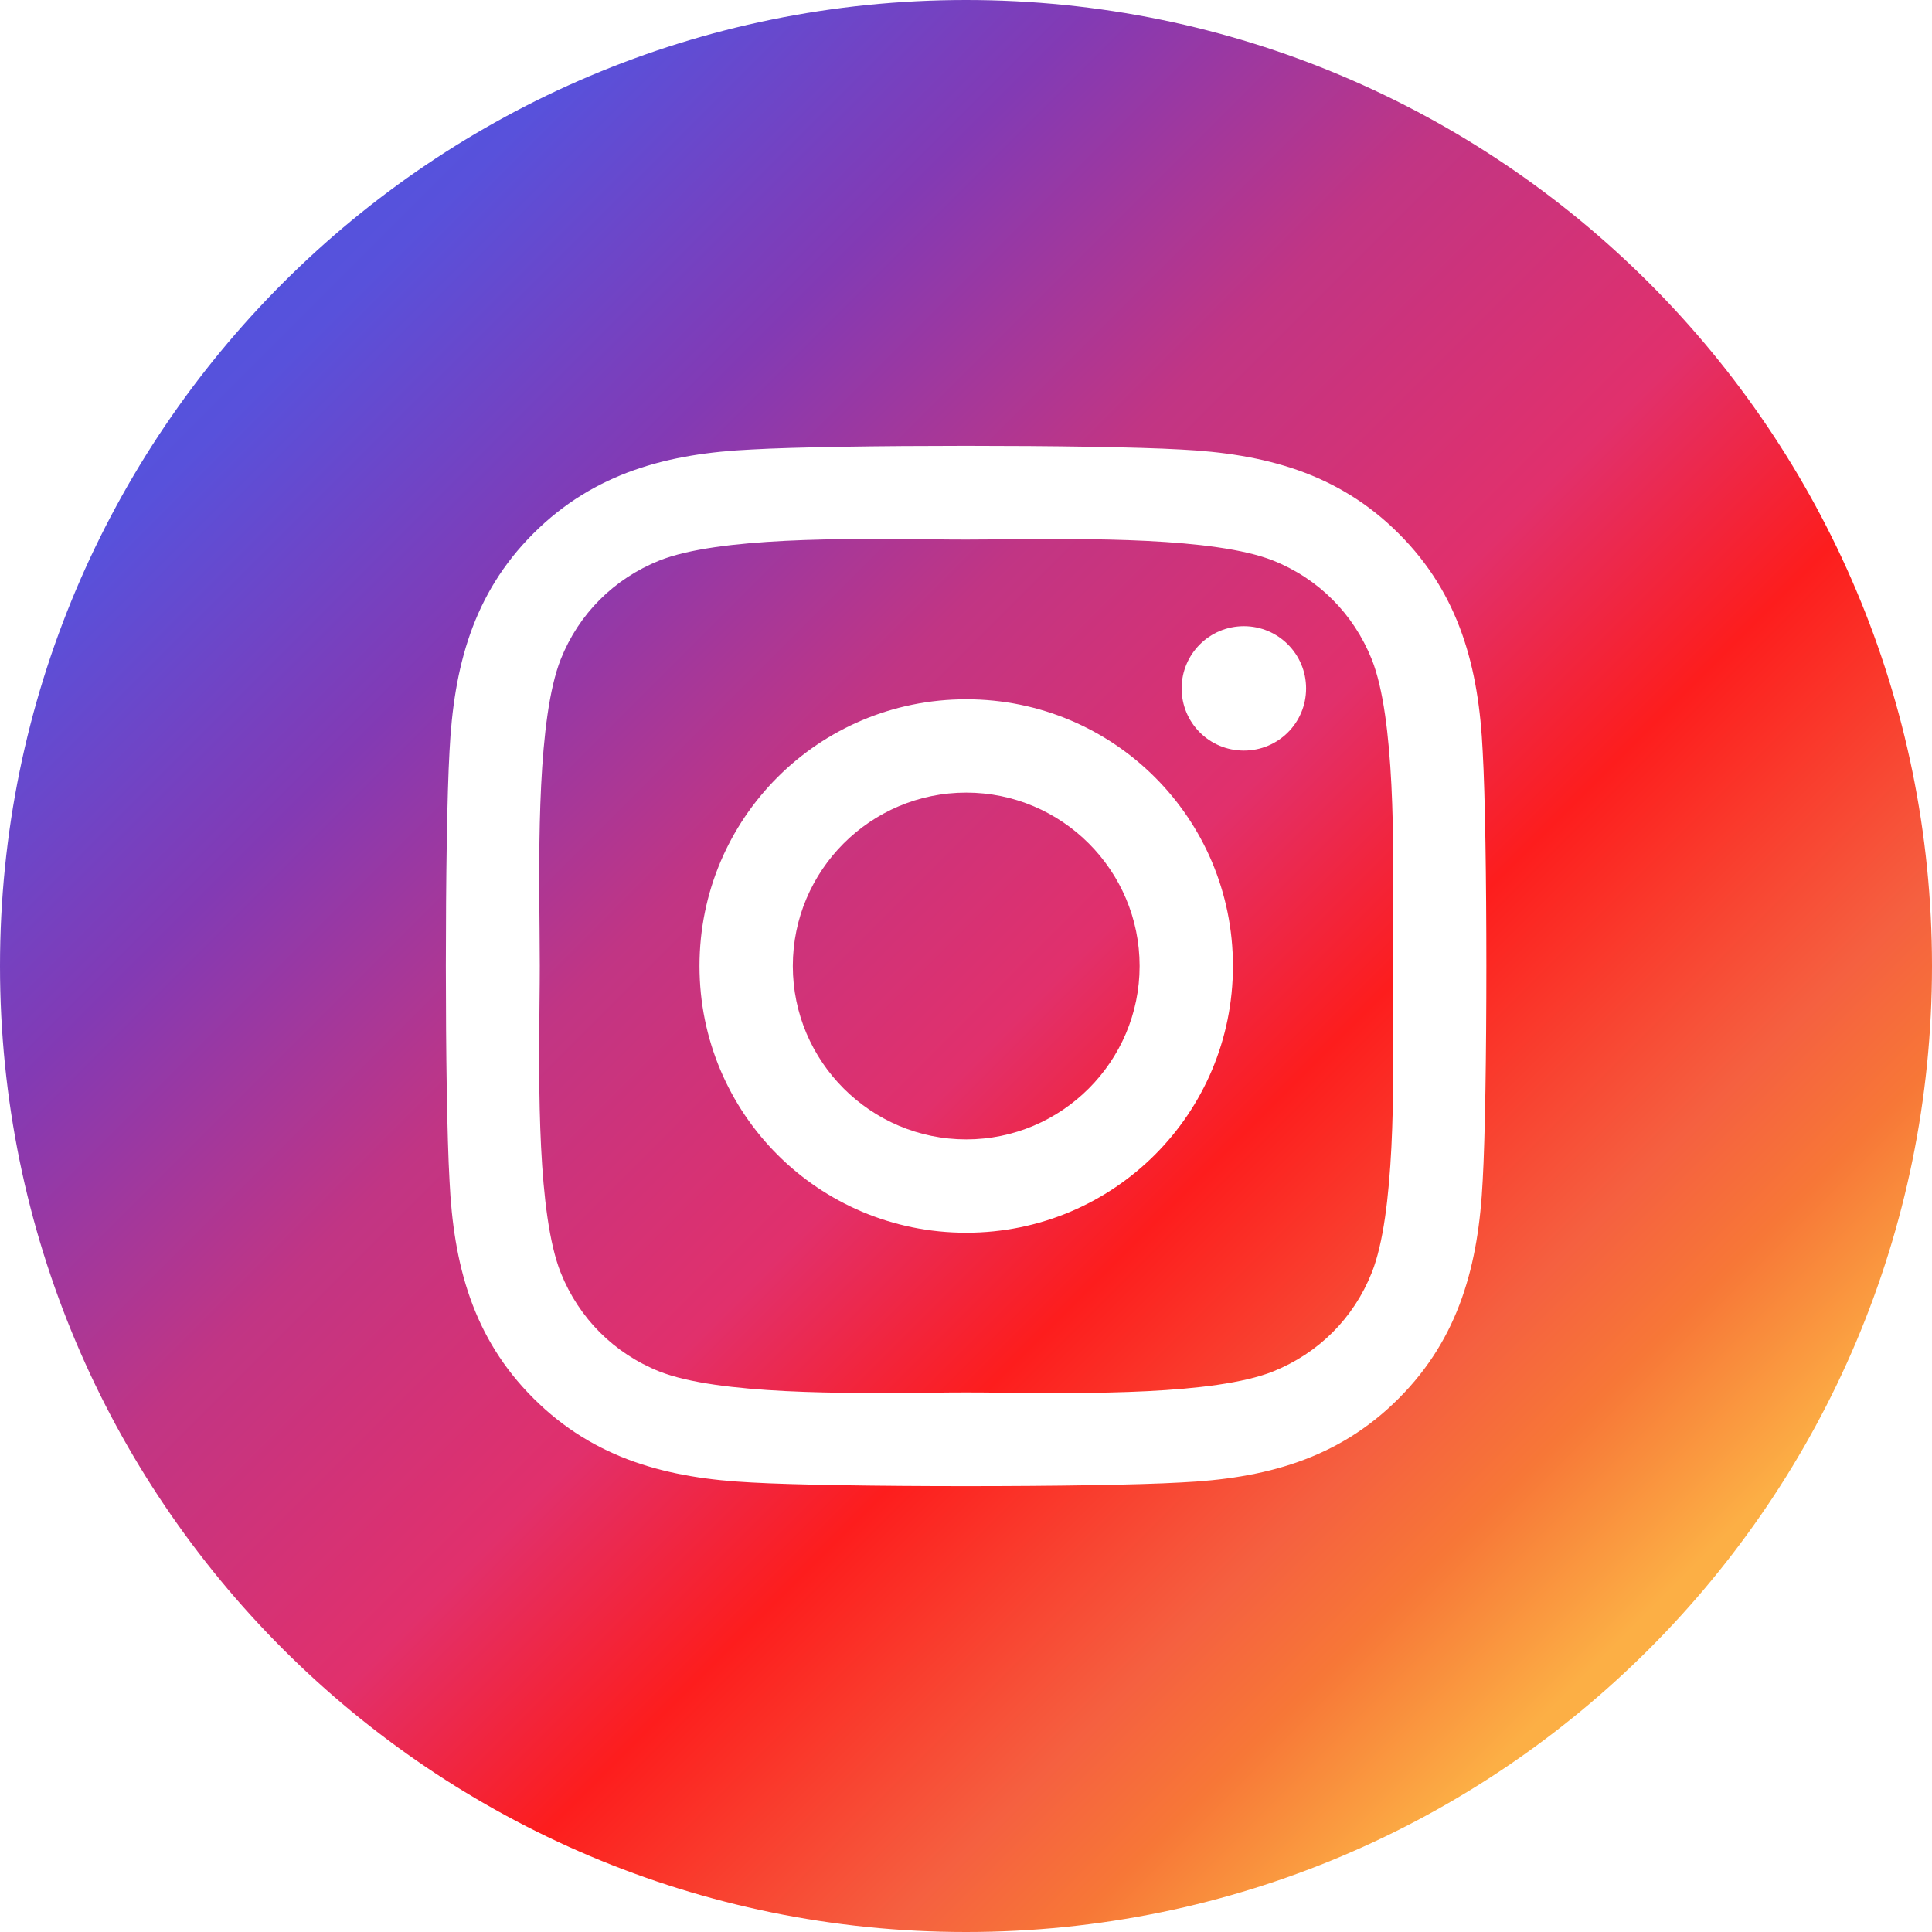<?xml version="1.0" encoding="UTF-8"?> <svg xmlns="http://www.w3.org/2000/svg" width="36" height="36" viewBox="0 0 36 36" fill="none"><path fill-rule="evenodd" clip-rule="evenodd" d="M18 36C27.941 36 36 27.941 36 18C36 8.059 27.941 0 18 0C8.059 0 0 8.059 0 18C0 27.941 8.059 36 18 36ZM13.034 18C13.034 15.249 15.253 13.03 18.004 13.03C20.755 13.03 22.974 15.249 22.974 18C22.974 20.751 20.755 22.97 18.004 22.97C15.253 22.97 13.034 20.751 13.034 18ZM14.773 18C14.773 19.782 16.227 21.231 18.004 21.231C19.782 21.231 21.235 19.782 21.235 18C21.235 16.218 19.786 14.769 18.004 14.769C16.222 14.769 14.773 16.218 14.773 18ZM23.178 13.986C23.818 13.986 24.337 13.471 24.337 12.827C24.337 12.187 23.818 11.668 23.178 11.668C22.537 11.668 22.018 12.187 22.018 12.827C22.018 13.467 22.533 13.986 23.178 13.986ZM26.063 9.942C27.2 11.075 27.555 12.45 27.628 14.003C27.719 15.604 27.719 20.396 27.628 21.997C27.551 23.55 27.196 24.925 26.063 26.058C24.929 27.196 23.554 27.551 22.001 27.624C20.401 27.715 15.604 27.715 14.003 27.624C12.45 27.546 11.079 27.192 9.942 26.058C8.804 24.925 8.449 23.55 8.376 21.997C8.285 20.396 8.285 15.599 8.376 13.999C8.454 12.446 8.804 11.071 9.942 9.937C11.079 8.804 12.455 8.449 14.003 8.376C15.604 8.285 20.401 8.285 22.001 8.376C23.554 8.454 24.929 8.808 26.063 9.942ZM23.718 25.557C24.57 25.215 25.224 24.562 25.561 23.714C25.995 22.623 25.971 20.237 25.955 18.691C25.953 18.434 25.95 18.201 25.95 18C25.95 17.799 25.953 17.566 25.955 17.309C25.971 15.764 25.995 13.38 25.561 12.286C25.219 11.434 24.566 10.781 23.718 10.443C22.624 10.012 20.227 10.035 18.68 10.05C18.43 10.052 18.201 10.054 18.004 10.054C17.804 10.054 17.57 10.052 17.314 10.049C15.768 10.034 13.385 10.009 12.29 10.443C11.438 10.785 10.785 11.438 10.448 12.286C10.016 13.38 10.039 15.778 10.054 17.324C10.056 17.575 10.058 17.803 10.058 18C10.058 18.201 10.056 18.434 10.053 18.691C10.038 20.236 10.014 22.619 10.448 23.714C10.789 24.566 11.443 25.219 12.29 25.557C13.385 25.988 15.782 25.965 17.328 25.951C17.579 25.948 17.808 25.946 18.004 25.946C18.205 25.946 18.438 25.948 18.695 25.951C20.241 25.966 22.624 25.991 23.718 25.557Z" fill="url(#paint0_linear)"></path><defs><linearGradient id="paint0_linear" x1="0" y1="0" x2="36" y2="36" gradientUnits="userSpaceOnUse"><stop stop-color="#405DE6"></stop><stop offset="0.167" stop-color="#5851DB"></stop><stop offset="0.286" stop-color="#833AB4"></stop><stop offset="0.406" stop-color="#C13584"></stop><stop offset="0.526" stop-color="#E1306C"></stop><stop offset="0.615" stop-color="#FD1D1D"></stop><stop offset="0.729" stop-color="#F56040"></stop><stop offset="0.776" stop-color="#F77737"></stop><stop offset="0.844" stop-color="#FCAF45"></stop><stop offset="0.911" stop-color="#FCAF45"></stop><stop offset="1" stop-color="#FFDC80"></stop></linearGradient></defs></svg> 